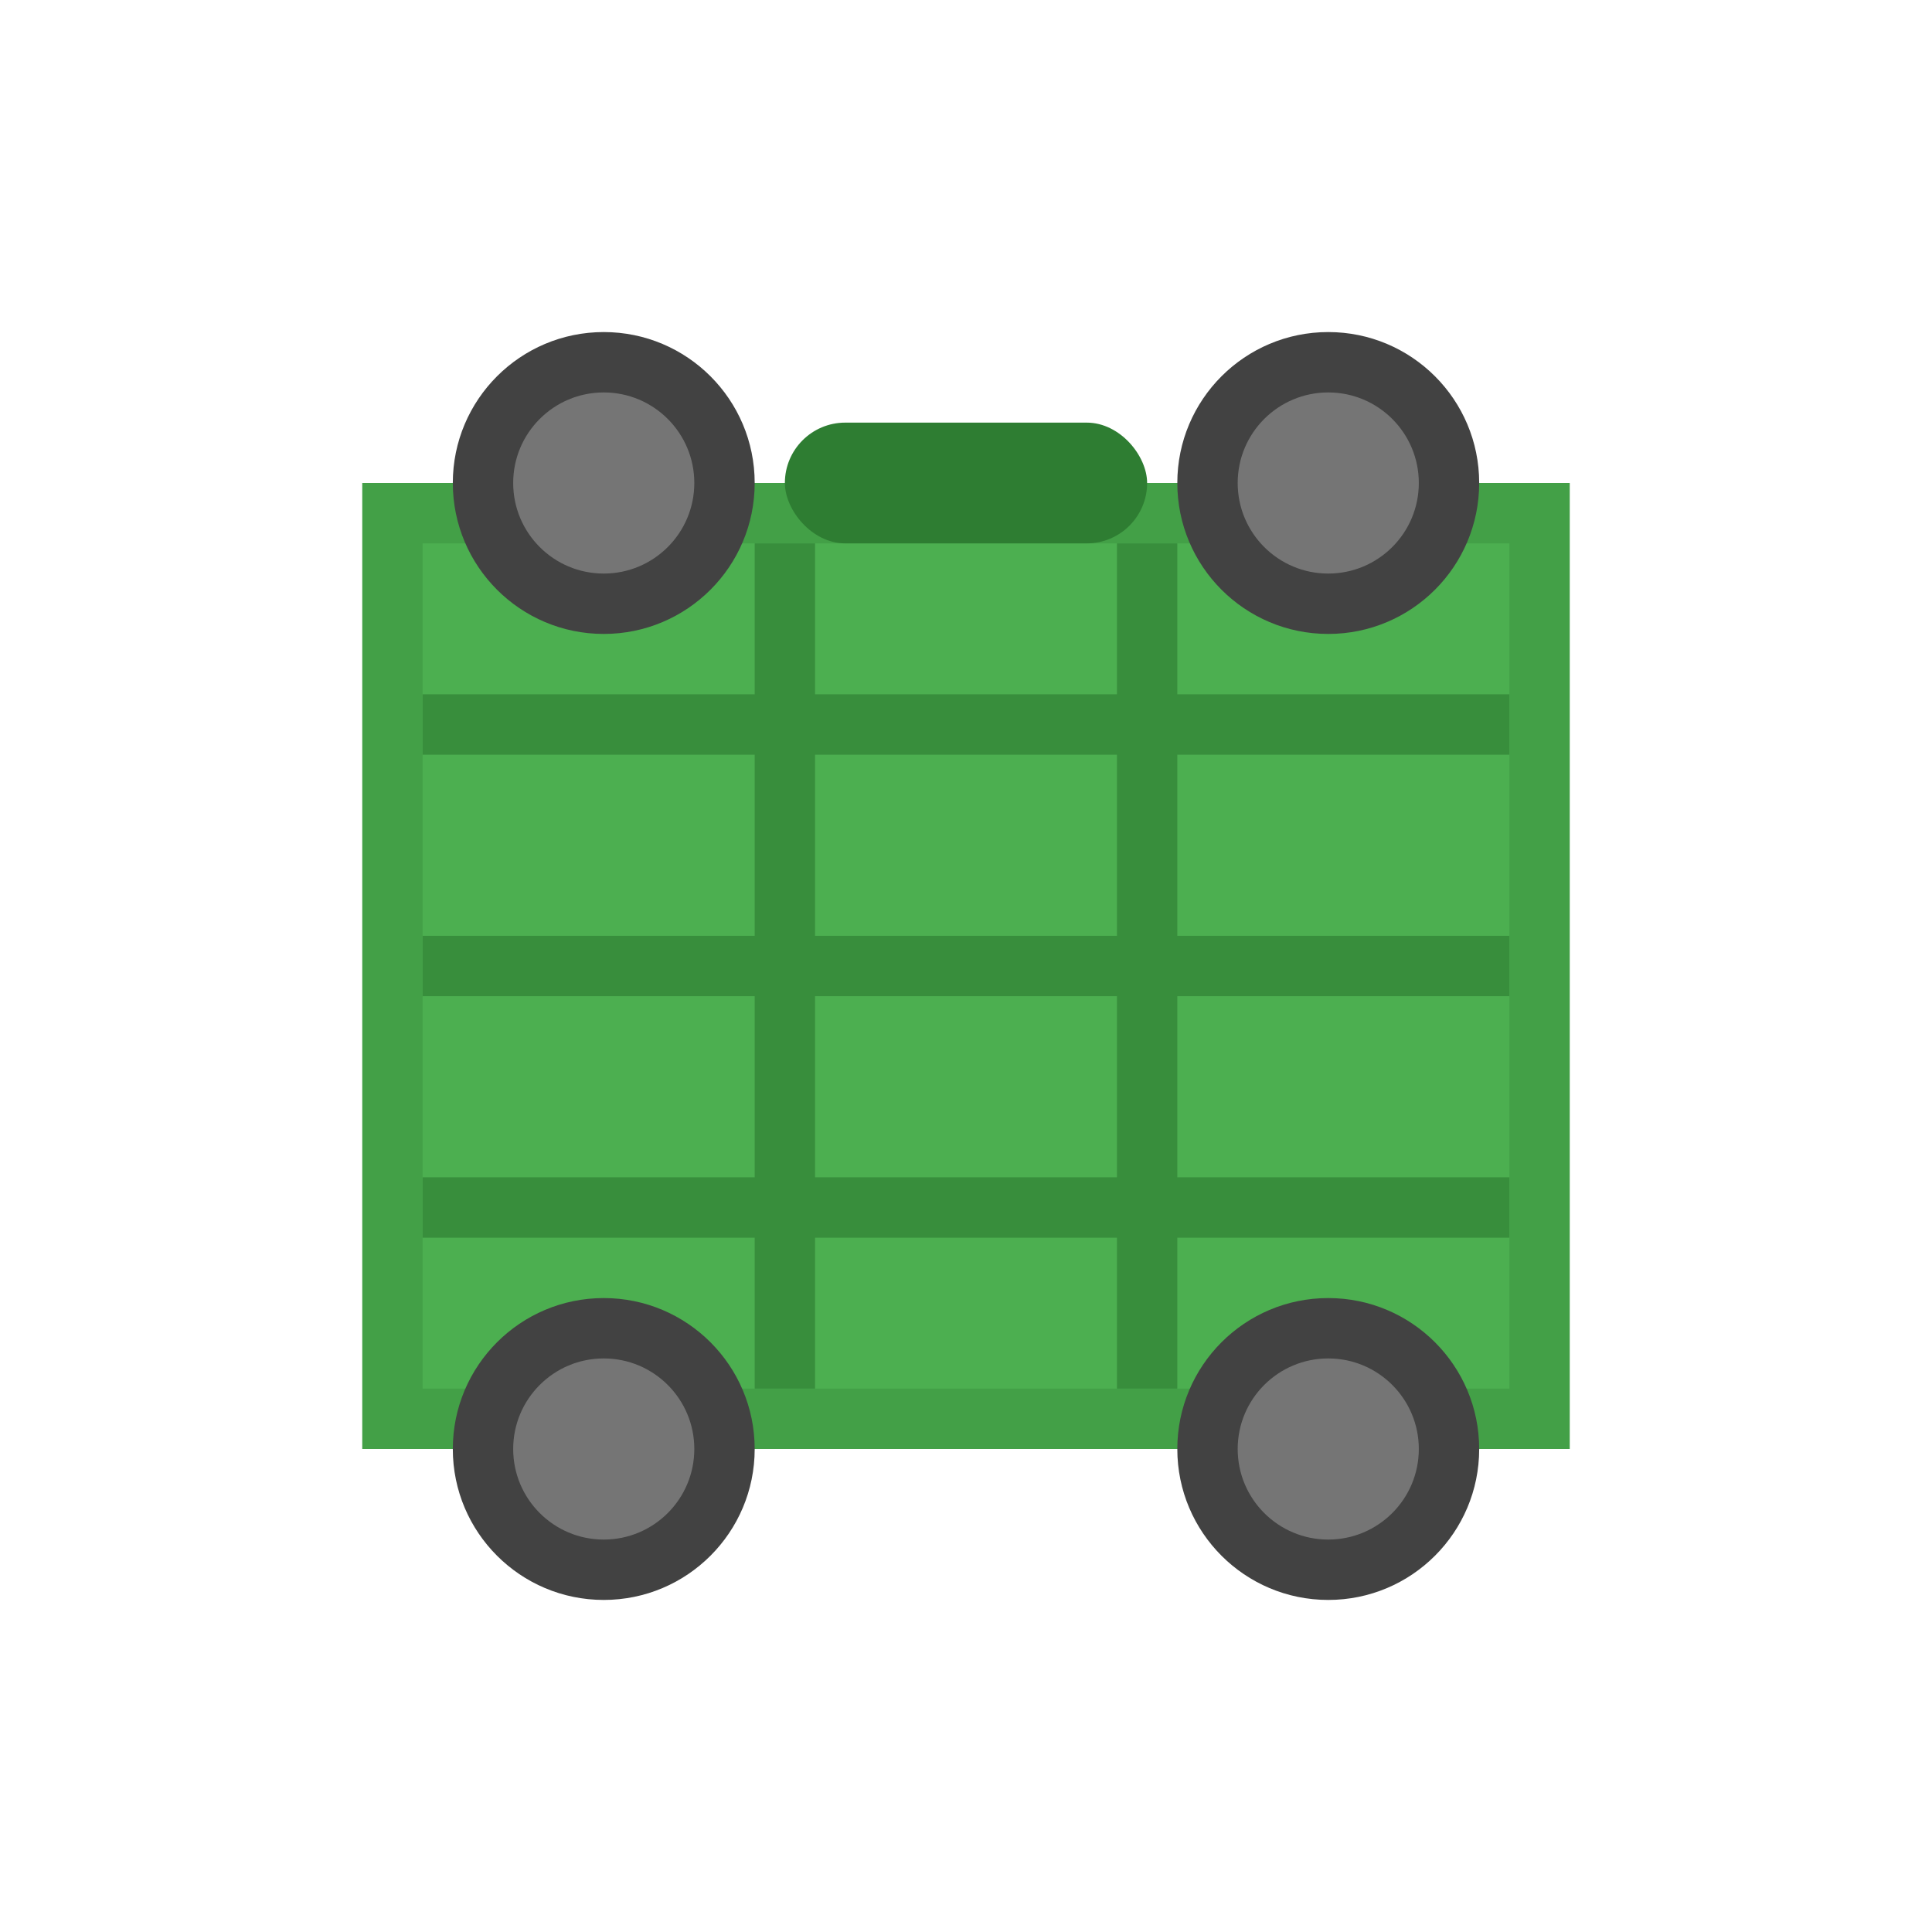 <?xml version="1.0" encoding="UTF-8"?>
<svg width="32" height="32" viewBox="0 0 32 32" xmlns="http://www.w3.org/2000/svg">
    <!-- Trailer body (horizontal orientation) -->
    <rect x="6" y="8" width="20" height="16" fill="#43A047"/>
    <rect x="7" y="9" width="18" height="14" fill="#4CAF50"/>
    
    <!-- Trailer cargo lines (horizontal) -->
    <line x1="7" y1="12" x2="25" y2="12" stroke="#388E3C" stroke-width="1"/>
    <line x1="7" y1="16" x2="25" y2="16" stroke="#388E3C" stroke-width="1"/>
    <line x1="7" y1="20" x2="25" y2="20" stroke="#388E3C" stroke-width="1"/>
    
    <!-- Vertical lines -->
    <line x1="13" y1="9" x2="13" y2="23" stroke="#388E3C" stroke-width="1"/>
    <line x1="19" y1="9" x2="19" y2="23" stroke="#388E3C" stroke-width="1"/>
    
    <!-- Wheels -->
    <circle cx="10" cy="8" r="2.5" fill="#424242"/>
    <circle cx="10" cy="24" r="2.5" fill="#424242"/>
    <circle cx="10" cy="8" r="1.5" fill="#757575"/>
    <circle cx="10" cy="24" r="1.5" fill="#757575"/>
    
    <circle cx="22" cy="8" r="2.5" fill="#424242"/>
    <circle cx="22" cy="24" r="2.5" fill="#424242"/>
    <circle cx="22" cy="8" r="1.5" fill="#757575"/>
    <circle cx="22" cy="24" r="1.5" fill="#757575"/>
    
    <!-- Hitch connection point -->
    <rect x="13" y="7" width="6" height="2" fill="#2E7D32" rx="1"/>
</svg>
